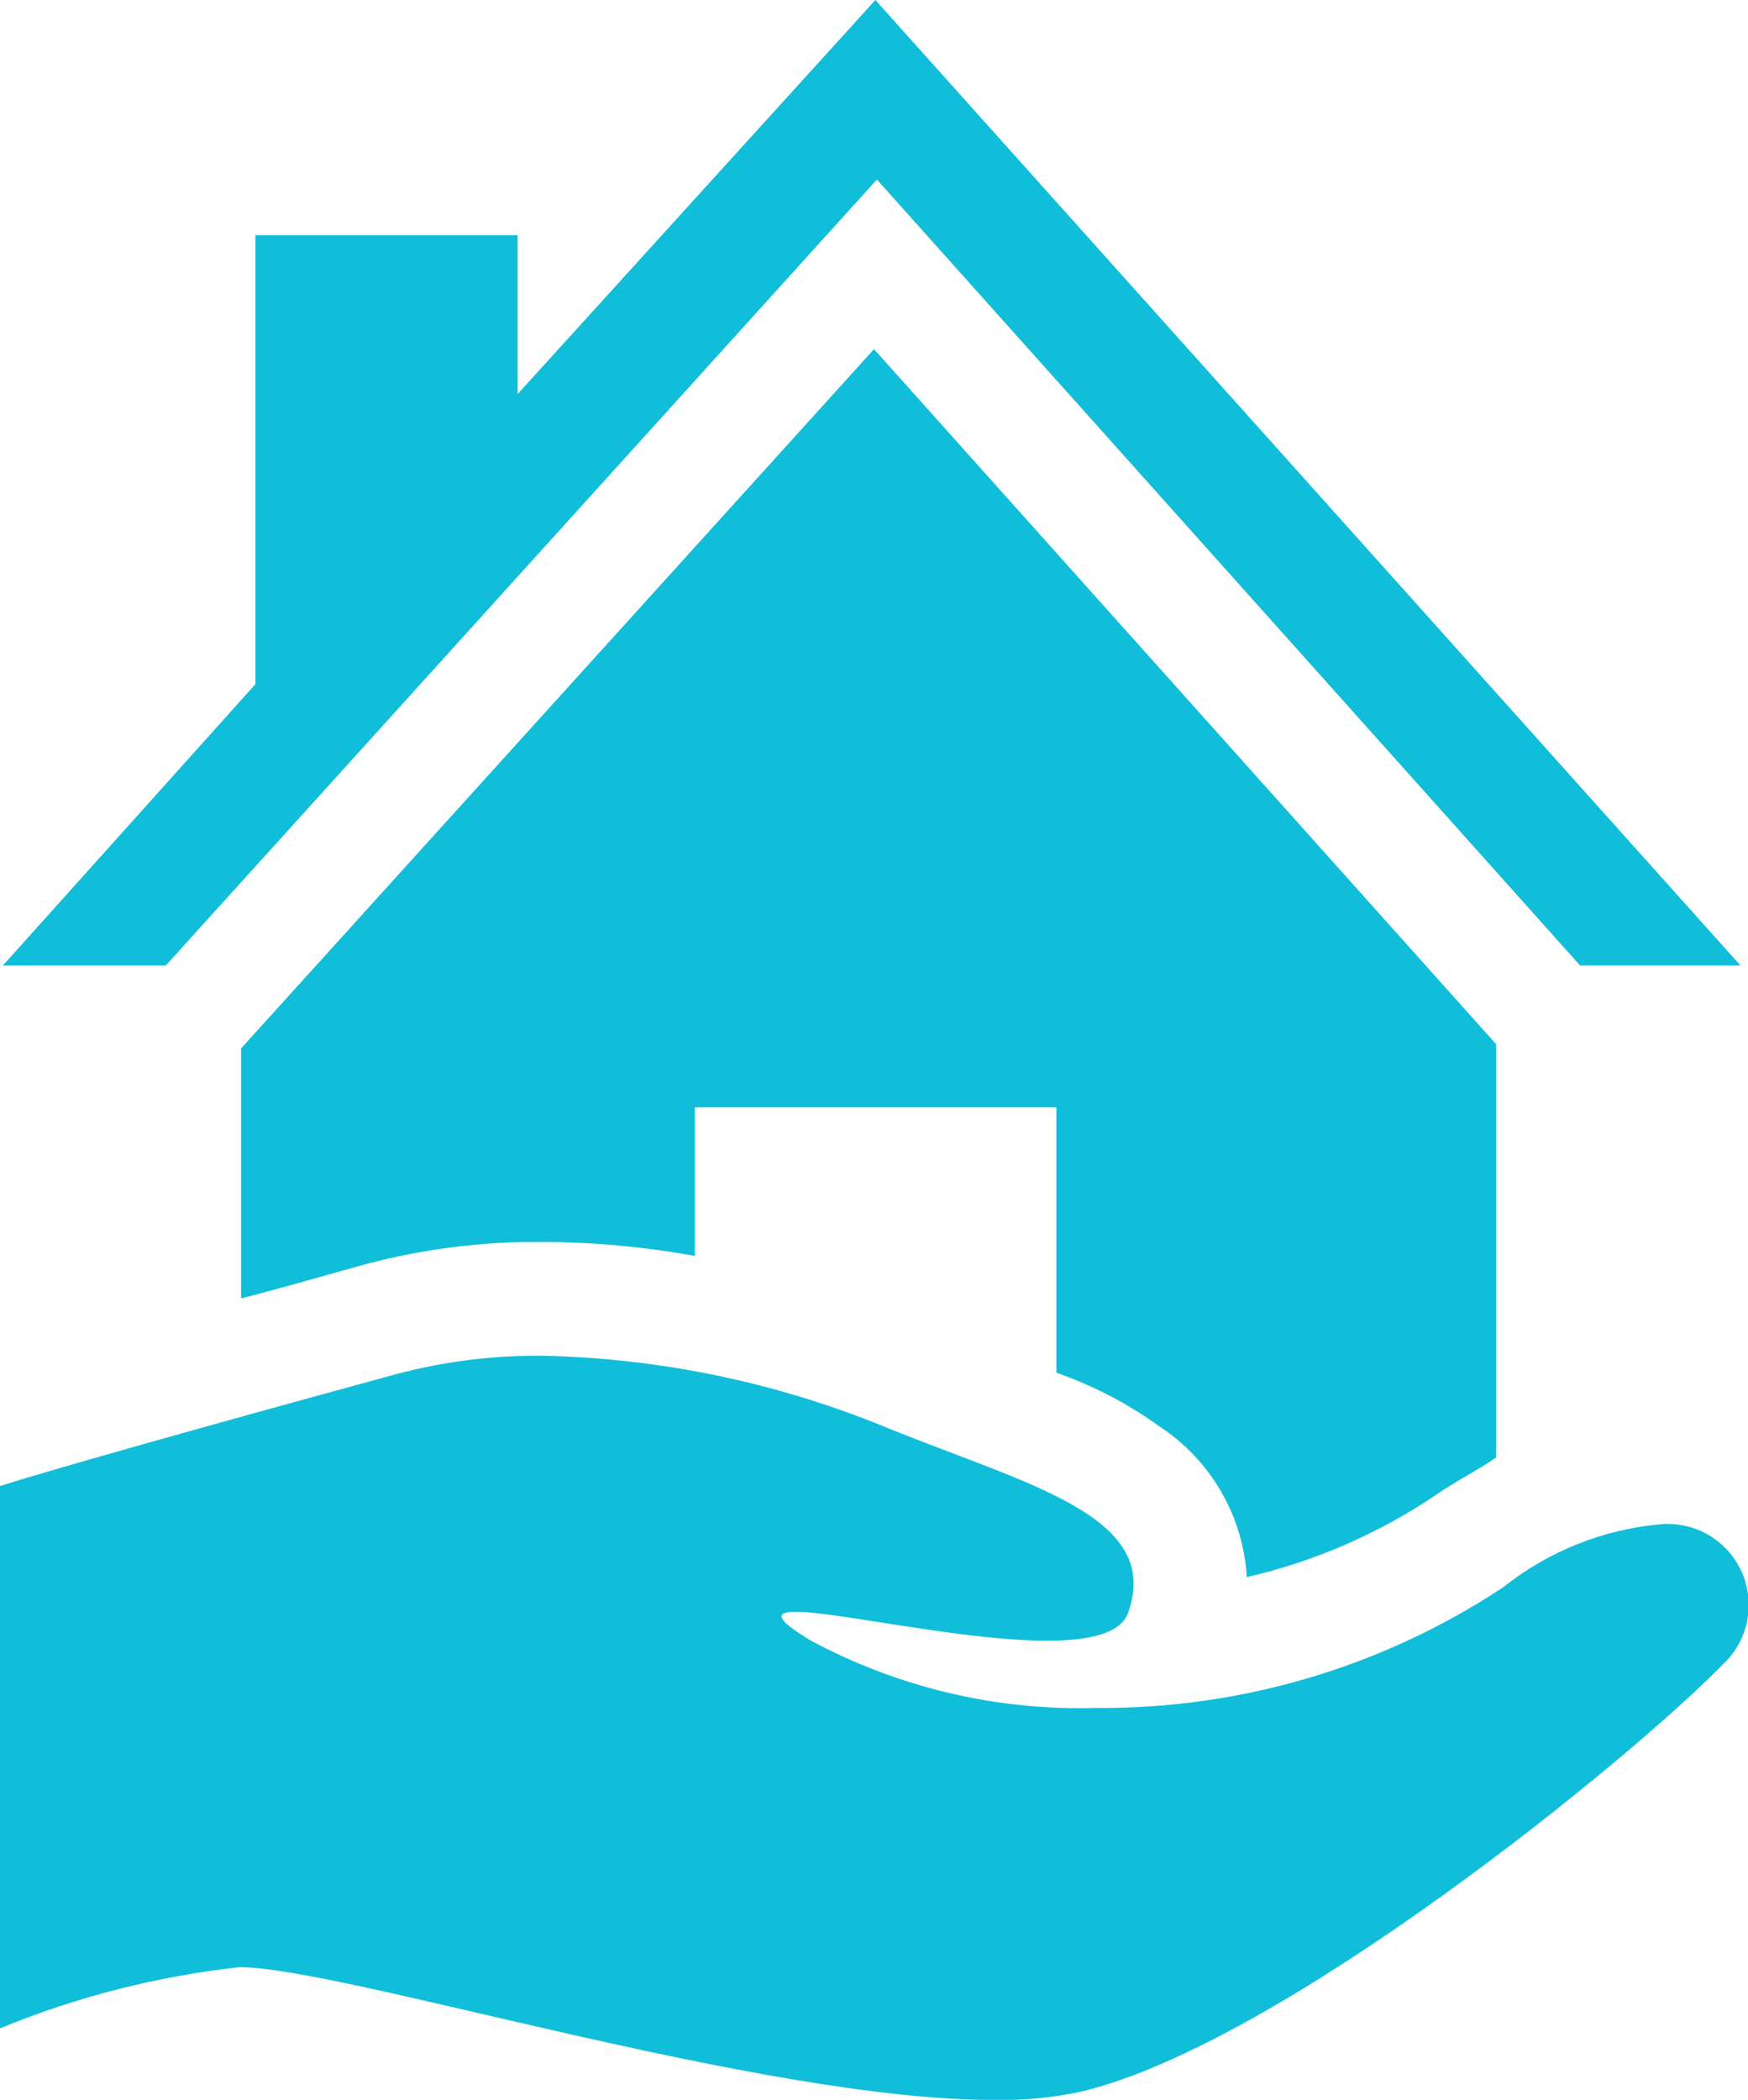 <?xml version="1.0" encoding="utf-8"?>
<!-- Generator: Adobe Illustrator 14.0.0, SVG Export Plug-In . SVG Version: 6.00 Build 43363)  -->
<!DOCTYPE svg PUBLIC "-//W3C//DTD SVG 1.1//EN" "http://www.w3.org/Graphics/SVG/1.1/DTD/svg11.dtd">
<svg version="1.1" id="Layer_1" xmlns="http://www.w3.org/2000/svg" xmlns:xlink="http://www.w3.org/1999/xlink" x="0px" y="0px"
	 width="44px" height="52.848px" viewBox="0 0 44 52.848" enable-background="new 0 0 44 52.848" xml:space="preserve">
<g id="house" transform="translate(-24.786)">
	<path id="Path_15924" fill="#10BEDA" d="M38.415,31.257c1.295,0.004,2.587,0.121,3.861,0.352v-3.74h9.1v6.679
		c0.926,0.323,1.799,0.778,2.594,1.352c1.293,0.845,2.109,2.251,2.2,3.793c1.716-0.396,3.344-1.105,4.8-2.095
		c0.508-0.35,1.118-0.655,1.476-0.917v-10.4L46.786,8.787L30.854,26.387v6.291c1.071-0.271,2.047-0.563,3.178-0.872
		C35.462,31.43,36.936,31.246,38.415,31.257z"/>
	<path id="Path_15925" fill="#10BEDA" d="M46.859,4.518l17.7,19.781h4.037L46.821,0l-9.006,9.919v-4h-6.6v11.3L24.859,24.3h4.1
		L46.859,4.518z"/>
	<path id="Path_15926" fill="#10BEDA" d="M66.6,38.361c-1.453,0.127-2.838,0.68-3.979,1.589c-3.039,2.009-6.608,3.065-10.251,3.036
		c-2.501,0.071-4.977-0.515-7.18-1.7c-0.9-0.54-0.9-0.721-0.376-0.721c1.049,0,4.196,0.728,6.327,0.728
		c1.049,0,1.853-0.176,2.041-0.7c0.869-2.432-2.5-3.215-6.021-4.64c-2.768-1.147-5.726-1.769-8.721-1.832
		c-1.224-0.011-2.444,0.14-3.629,0.449c-5.2,1.418-8.96,2.486-10.03,2.833v13.649c1.928-0.796,3.96-1.315,6.034-1.542
		c2.591,0,13.074,3.343,19.01,3.343c0.737,0.013,1.474-0.06,2.194-0.215c5.039-1.217,13.785-8.34,16.158-10.771
		c0.813-0.781,0.839-2.073,0.059-2.886C67.811,38.539,67.211,38.311,66.6,38.361z"/>
</g>
</svg>
